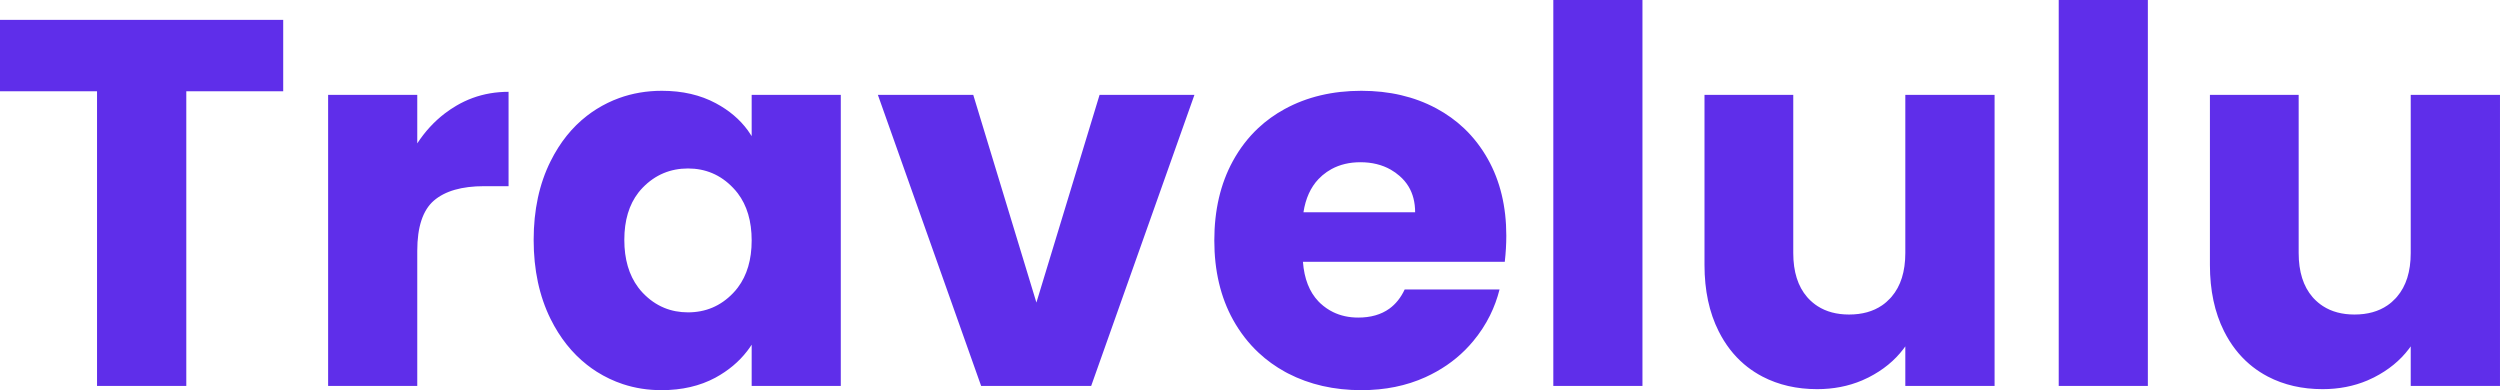 <svg width="164.764" height="25.714" viewBox="0 0 164.764 25.714" fill="none" xmlns="http://www.w3.org/2000/svg" xmlns:xlink="http://www.w3.org/1999/xlink">
	<desc>
			Created with Pixso.
	</desc>
	<defs/>
	<path id="Travelulu" d="M108.247 25.437L108.247 -3.05176e-05L102.372 -3.05176e-05L102.372 25.437L108.247 25.437ZM141.556 25.437L141.556 -3.05176e-05L135.681 -3.05176e-05L135.681 25.437L141.556 25.437ZM18.665 6.017L18.665 1.309L0 1.309L0 6.017L6.395 6.017L6.395 25.437L12.278 25.437L12.278 6.017L18.665 6.017ZM36.287 10.625Q35.171 12.857 35.171 15.811Q35.171 18.765 36.287 21.023Q37.21 22.883 38.684 24.042Q38.992 24.285 39.325 24.497Q40.151 25.018 41.051 25.316Q42.254 25.714 43.589 25.714Q45.619 25.714 47.147 24.892Q48.425 24.196 49.239 23.142Q49.398 22.937 49.539 22.718L49.539 25.437L55.413 25.437L55.413 6.252L49.539 6.252L49.539 8.971Q49.42 8.778 49.288 8.596Q48.496 7.51 47.18 6.806Q45.653 5.984 43.622 5.984Q42.123 5.984 40.799 6.465Q40.033 6.744 39.325 7.184Q38.993 7.391 38.685 7.63Q37.21 8.771 36.287 10.625ZM99.173 17.255Q99.274 16.365 99.274 15.534Q99.274 12.647 98.057 10.482Q97.41 9.331 96.495 8.462Q95.689 7.697 94.675 7.15Q94.655 7.139 94.635 7.129Q92.484 5.984 89.724 5.984Q86.871 5.984 84.674 7.183L84.671 7.184Q83.706 7.711 82.928 8.438Q81.934 9.368 81.247 10.625Q80.03 12.857 80.03 15.845Q80.03 18.841 81.264 21.073Q81.958 22.321 82.951 23.248Q83.735 23.981 84.705 24.514Q84.795 24.563 84.886 24.61Q87.019 25.714 89.724 25.714Q92.057 25.714 93.945 24.858Q95.46 24.168 96.562 23.065Q96.84 22.787 97.092 22.483Q97.755 21.687 98.201 20.785Q98.603 19.973 98.829 19.076L92.577 19.076Q92.198 19.888 91.564 20.345Q90.749 20.93 89.514 20.93Q88.595 20.93 87.855 20.567Q87.405 20.346 87.021 19.991Q86.953 19.927 86.889 19.86Q85.997 18.923 85.871 17.255L99.173 17.255ZM29.321 7.472Q28.268 8.275 27.5 9.45L27.5 6.252L21.625 6.252L21.625 25.437L27.5 25.437L27.5 16.533Q27.5 14.166 28.599 13.218Q29.707 12.27 31.906 12.27L33.517 12.27L33.517 6.051Q32.256 6.051 31.145 6.459Q30.592 6.662 30.076 6.966Q29.682 7.197 29.321 7.472ZM72.468 6.252L68.305 19.94L64.143 6.252L57.857 6.252L64.663 25.437L71.914 25.437L78.72 6.252L72.468 6.252ZM131.454 25.437L131.454 6.252L125.571 6.252L125.571 16.675Q125.571 18.503 124.668 19.556Q124.621 19.611 124.572 19.663Q124.327 19.927 124.038 20.125Q123.156 20.729 121.862 20.729Q120.645 20.729 119.786 20.175Q119.454 19.96 119.176 19.663Q119.137 19.621 119.099 19.577Q118.186 18.521 118.186 16.675L118.186 6.252L112.336 6.252L112.336 17.464Q112.336 19.974 113.268 21.828Q113.919 23.126 114.936 23.996Q115.373 24.37 115.878 24.665Q116.016 24.746 116.158 24.82Q117.745 25.647 119.763 25.647Q121.364 25.647 122.722 25.072Q122.937 24.98 123.146 24.875Q124.583 24.144 125.454 22.988Q125.514 22.908 125.571 22.827L125.571 25.437L131.454 25.437ZM164.763 25.437L164.763 6.252L158.88 6.252L158.88 16.675Q158.88 18.503 157.977 19.556Q157.931 19.611 157.882 19.663Q157.637 19.927 157.347 20.125Q156.466 20.729 155.171 20.729Q153.954 20.729 153.096 20.175Q152.764 19.96 152.485 19.663Q152.446 19.621 152.408 19.577Q151.495 18.521 151.495 16.675L151.495 6.252L145.646 6.252L145.646 17.464Q145.646 19.974 146.577 21.828Q147.229 23.126 148.246 23.996Q148.683 24.37 149.187 24.665Q149.326 24.746 149.467 24.82Q151.054 25.647 153.073 25.647Q154.674 25.647 156.031 25.072Q156.246 24.98 156.455 24.875Q157.892 24.144 158.764 22.988Q158.823 22.908 158.88 22.827L158.88 25.437L164.763 25.437ZM92.834 12.296Q93.265 13.014 93.265 13.99L85.905 13.99Q86.115 12.628 86.894 11.804Q87.017 11.674 87.155 11.556Q87.439 11.315 87.758 11.141Q88.585 10.692 89.656 10.692Q90.799 10.692 91.661 11.183Q91.964 11.356 92.233 11.59Q92.598 11.904 92.834 12.296ZM48.623 12.739Q49.539 13.944 49.539 15.845Q49.539 17.741 48.627 18.951Q48.482 19.144 48.313 19.319Q47.702 19.956 46.954 20.273Q46.215 20.586 45.343 20.586Q44.499 20.586 43.778 20.289Q42.999 19.969 42.363 19.302Q42.2 19.129 42.058 18.939Q41.146 17.714 41.146 15.811Q41.146 13.885 42.08 12.686Q42.212 12.517 42.363 12.362Q42.979 11.729 43.728 11.415Q44.47 11.103 45.343 11.103Q46.205 11.103 46.938 11.412Q47.695 11.73 48.313 12.379Q48.479 12.55 48.623 12.739Z" fill="#5F2EEA" fill-opacity="1" fill-rule="evenodd"/>
</svg>
